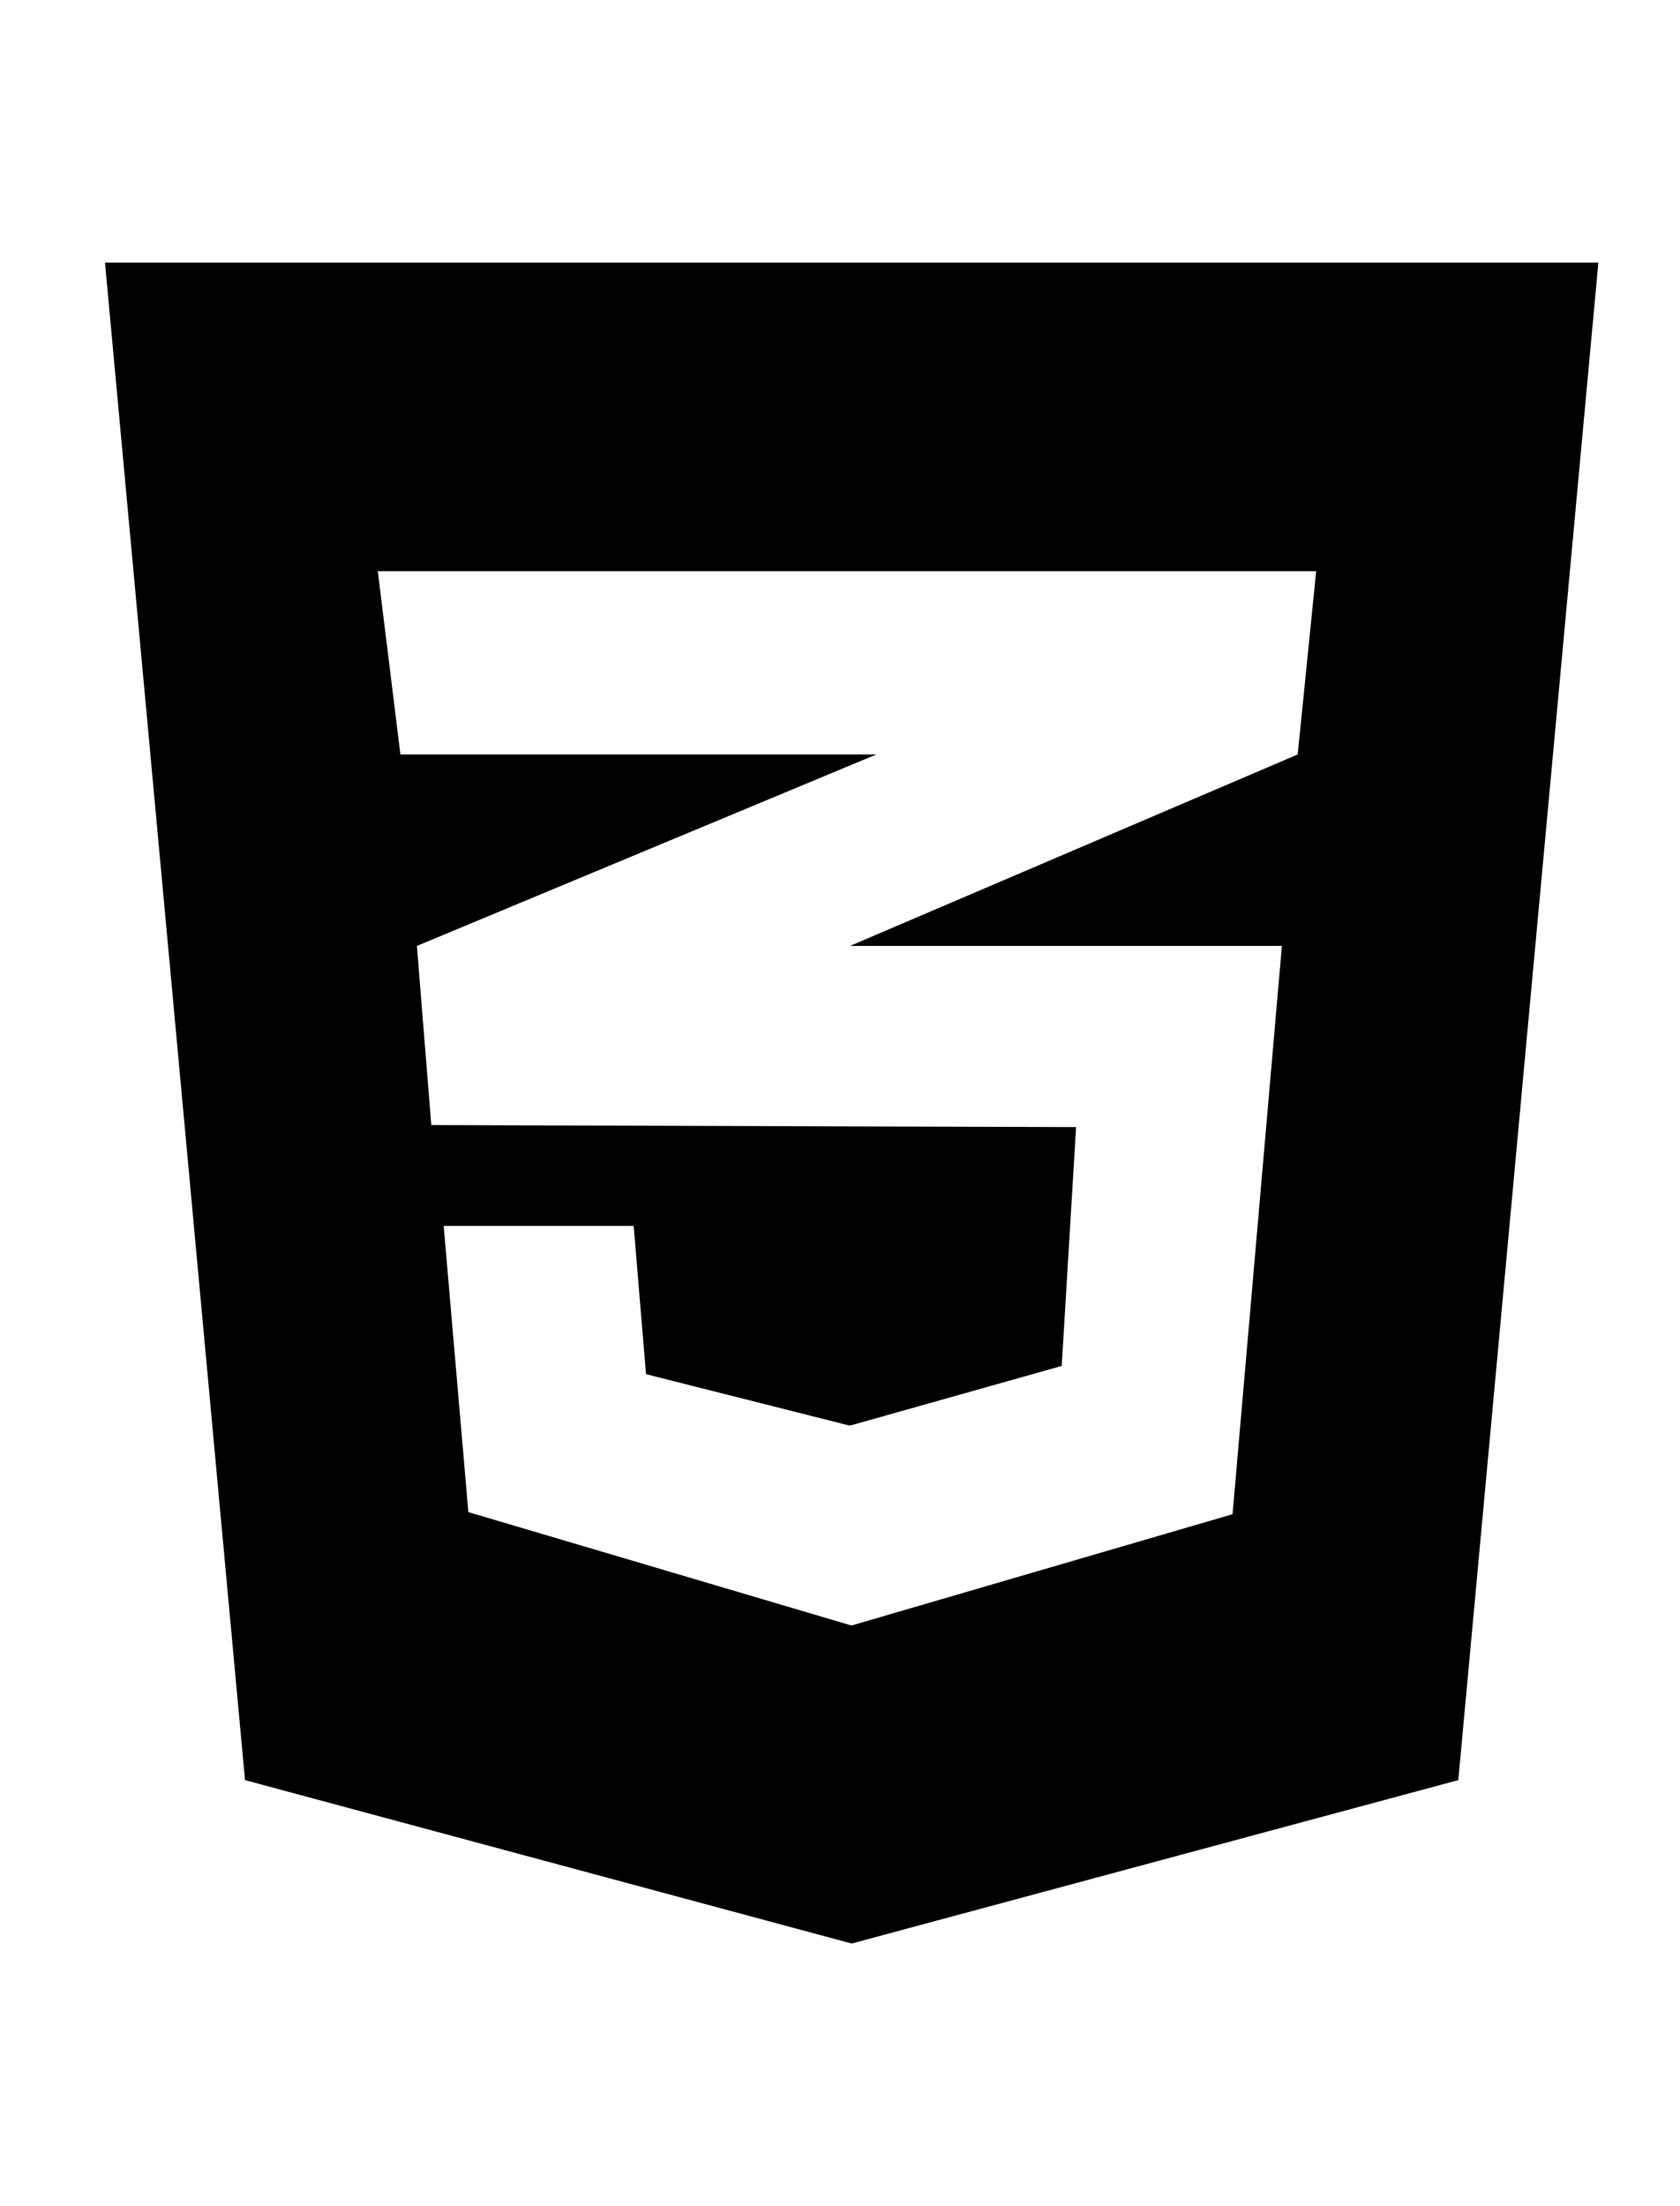 <svg width="32" height="42" viewBox="0 0 32 42" fill="none" xmlns="http://www.w3.org/2000/svg">
<path d="M30.445 5L27.777 33.889L16.222 37L4.667 33.889L2 5H30.445ZM25.07 10.874H16.212H7.196L7.627 14.363H16.212H16.694L16.212 14.563L7.941 18.008L8.215 21.418L16.212 21.444L20.497 21.457L20.223 26.004L16.212 27.134V27.13L16.179 27.139L12.305 26.161L12.07 23.339H12.057H8.463H8.451L8.921 28.787L16.212 30.944V30.94L16.225 30.944L23.477 28.827L24.417 18.008H16.212H16.192L16.212 17.999L24.718 14.363L25.07 10.874Z" fill="black"/>
</svg>
